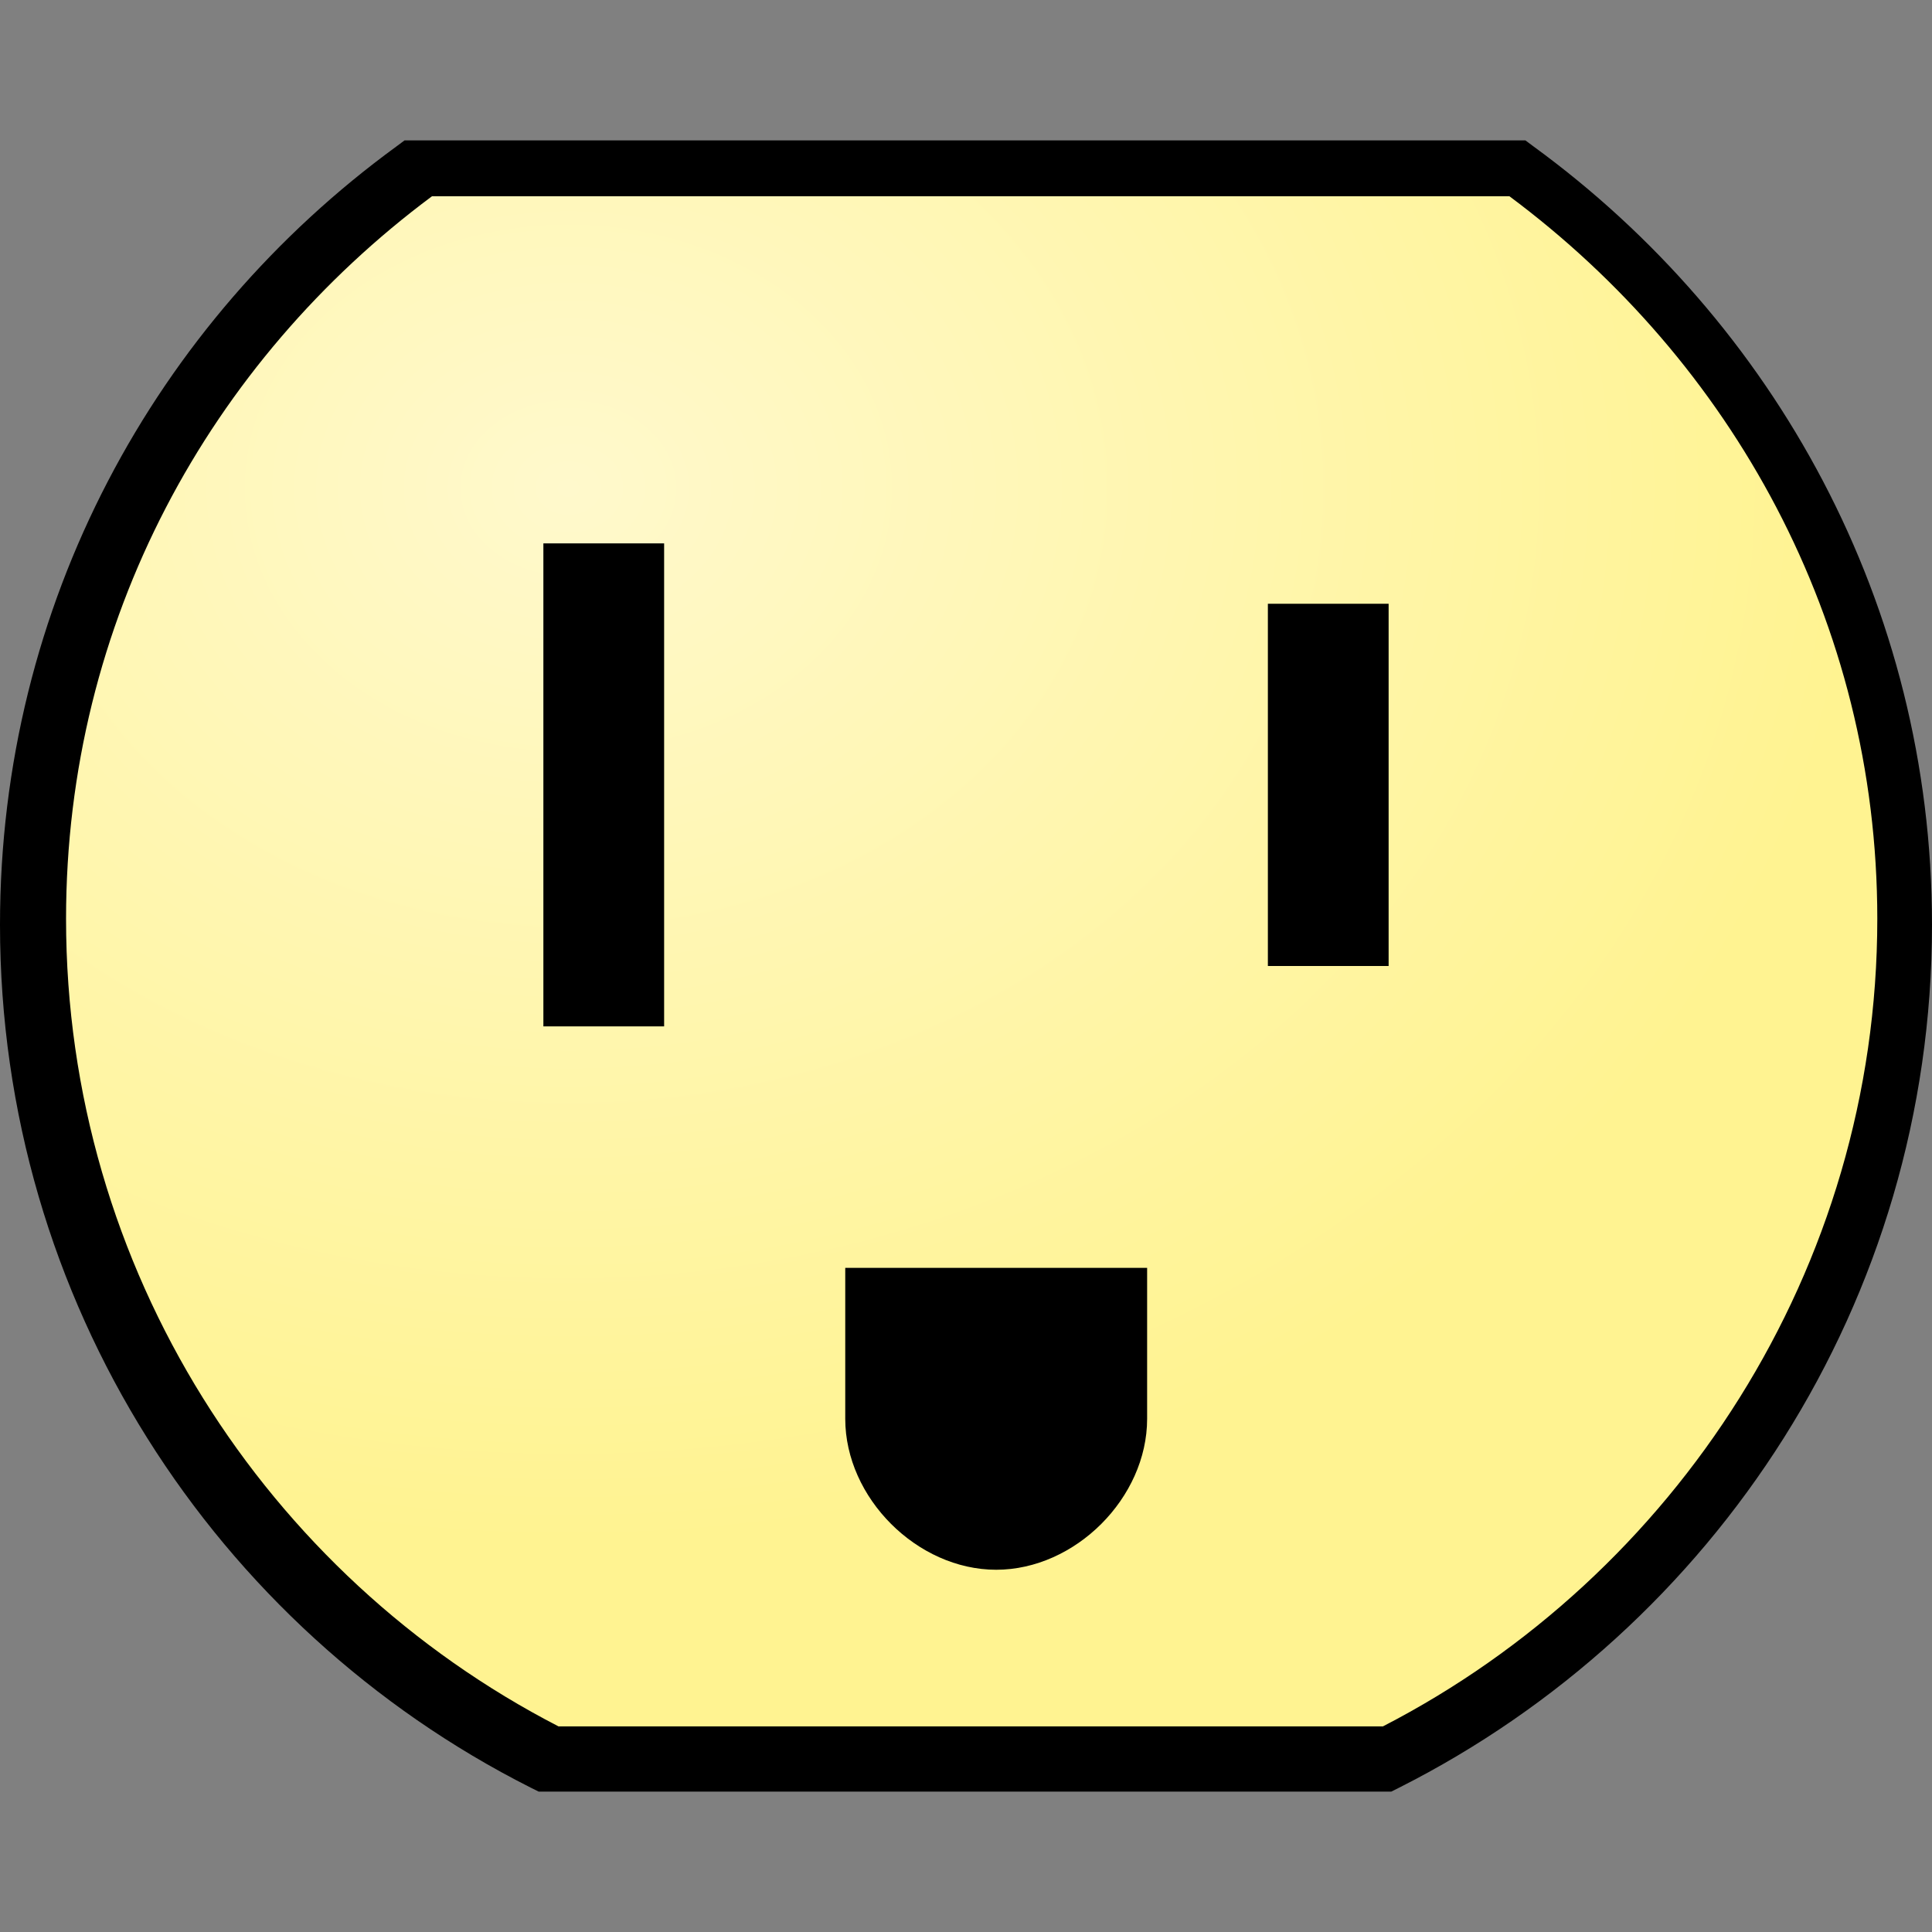<?xml version="1.0" encoding="UTF-8" standalone="no"?>
<svg
   xmlns:dc="http://purl.org/dc/elements/1.1/"
   xmlns:cc="http://creativecommons.org/ns#"
   xmlns:rdf="http://www.w3.org/1999/02/22-rdf-syntax-ns#"
   xmlns:svg="http://www.w3.org/2000/svg"
   xmlns="http://www.w3.org/2000/svg"
   xmlns:xlink="http://www.w3.org/1999/xlink"
   xmlns:sodipodi="http://sodipodi.sourceforge.net/DTD/sodipodi-0.dtd"
   xmlns:inkscape="http://www.inkscape.org/namespaces/inkscape"
   width="32"
   height="32"
   version="1.1"
   id="svg2"
   inkscape:version="0.48.2 r9819"
   sodipodi:docname="happy-plug-icon.svg">
  <rect width="100%" height="100%" fill="#808080" stroke="none"/>
  <defs
     id="defs14">
    <linearGradient
       id="linearGradient3789">
      <stop
         style="stop-color:#fff9cc;stop-opacity:1;"
         offset="0"
         id="stop3791" />
      <stop
         style="stop-color:#fff391;stop-opacity:1;"
         offset="1"
         id="stop3793" />
    </linearGradient>
    <radialGradient
       inkscape:collect="always"
       xlink:href="#linearGradient3789"
       id="radialGradient3797"
       cx="9.42"
       cy="6.633"
       fx="9.42"
       fy="6.633"
       r="15"
       gradientTransform="matrix(1.429,0,0,1.164,-4.046,0.36)"
       gradientUnits="userSpaceOnUse" />
    <radialGradient
       inkscape:collect="always"
       xlink:href="#linearGradient3789"
       id="radialGradient3807"
       gradientUnits="userSpaceOnUse"
       gradientTransform="matrix(1.429,0,0,1.164,-4.046,0.36)"
       cx="9.42"
       cy="6.633"
       fx="9.42"
       fy="6.633"
       r="15" />
    <radialGradient
       inkscape:collect="always"
       xlink:href="#linearGradient3789"
       id="radialGradient3810"
       gradientUnits="userSpaceOnUse"
       gradientTransform="matrix(1.429,0,0,1.164,-4.046,0.36)"
       cx="9.42"
       cy="6.633"
       fx="9.42"
       fy="6.633"
       r="15" />
    <radialGradient
       inkscape:collect="always"
       xlink:href="#linearGradient3789"
       id="radialGradient3813"
       gradientUnits="userSpaceOnUse"
       gradientTransform="matrix(1.429,0,0,1.164,-4.046,0.36)"
       cx="9.42"
       cy="6.633"
       fx="9.42"
       fy="6.633"
       r="15" />
  </defs>
  <sodipodi:namedview
     pagecolor="#ffffff"
     bordercolor="#666666"
     borderopacity="1"
     objecttolerance="10"
     gridtolerance="10"
     guidetolerance="10"
     inkscape:pageopacity="0"
     inkscape:pageshadow="2"
     inkscape:window-width="1680"
     inkscape:window-height="987"
     id="namedview12"
     showgrid="false"
     fit-margin-top="0"
     fit-margin-left="0"
     fit-margin-right="0"
     fit-margin-bottom="0"
     inkscape:zoom="2.8284271"
     inkscape:cx="29.59324"
     inkscape:cy="31.780557"
     inkscape:window-x="-8"
     inkscape:window-y="-8"
     inkscape:window-maximized="1"
     inkscape:current-layer="svg2"
     inkscape:showpageshadow="false"
     showborder="false" />
  <path
     inkscape:connector-curvature="0"
     style="font-size:medium;font-style:normal;font-variant:normal;font-weight:normal;font-stretch:normal;text-indent:0;text-align:start;text-decoration:none;line-height:normal;letter-spacing:normal;word-spacing:normal;text-transform:none;direction:ltr;block-progression:tb;writing-mode:lr-tb;text-anchor:start;baseline-shift:baseline;color:#000000;fill:#000000;fill-opacity:1;fill-rule:nonzero;stroke:none;stroke-width:1;marker:none;visibility:visible;display:inline;overflow:visible;enable-background:accumulate;font-family:Sans;-inkscape-font-specification:Sans"
     d="M 6.701,2.325 6.564,2.427 C 2.578,5.335 0,10.005 0,15.316 0,21.559 3.567,26.971 8.786,29.607 L 8.923,29.675 9.06,29.675 22.94,29.675 23.043,29.675 23.179,29.607 C 28.399,26.971 32,21.559 32,15.316 32,10.005 29.387,5.335 25.402,2.427 L 25.265,2.325 25.094,2.325 6.906,2.325 6.701,2.325 z"
     id="path2991" />
  <path
     style="font-size:medium;font-style:normal;font-variant:normal;font-weight:normal;font-stretch:normal;text-indent:0;text-align:start;text-decoration:none;line-height:normal;letter-spacing:normal;word-spacing:normal;text-transform:none;direction:ltr;block-progression:tb;writing-mode:lr-tb;text-anchor:start;baseline-shift:baseline;color:#000000;fill:url(#radialGradient3813);fill-opacity:1;fill-rule:nonzero;stroke:none;stroke-width:1;marker:none;visibility:visible;display:inline;overflow:visible;enable-background:accumulate;font-family:Sans;-inkscape-font-specification:Sans"
     d="M 7.156,3.25 C 3.481,5.985 1.094,10.285 1.094,15.219 1.094,21.034 4.418,26.103 9.25,28.594 L 22.906,28.594 C 27.738,26.103 31.094,21.034 31.094,15.219 31.094,10.285 28.675,5.985 25,3.25 z M 9,9 11,9 11,17 9,17 z M 21,10 23,10 23,16 21,16 z M 14,21 19,21 19,23.5 C 19,24.809 17.809,26 16.5,26 15.191,26 14,24.809 14,23.5 z"
     id="path3805"
     inkscape:connector-curvature="0"
     sodipodi:nodetypes="csccsccccccccccccccsssc" />
</svg>
